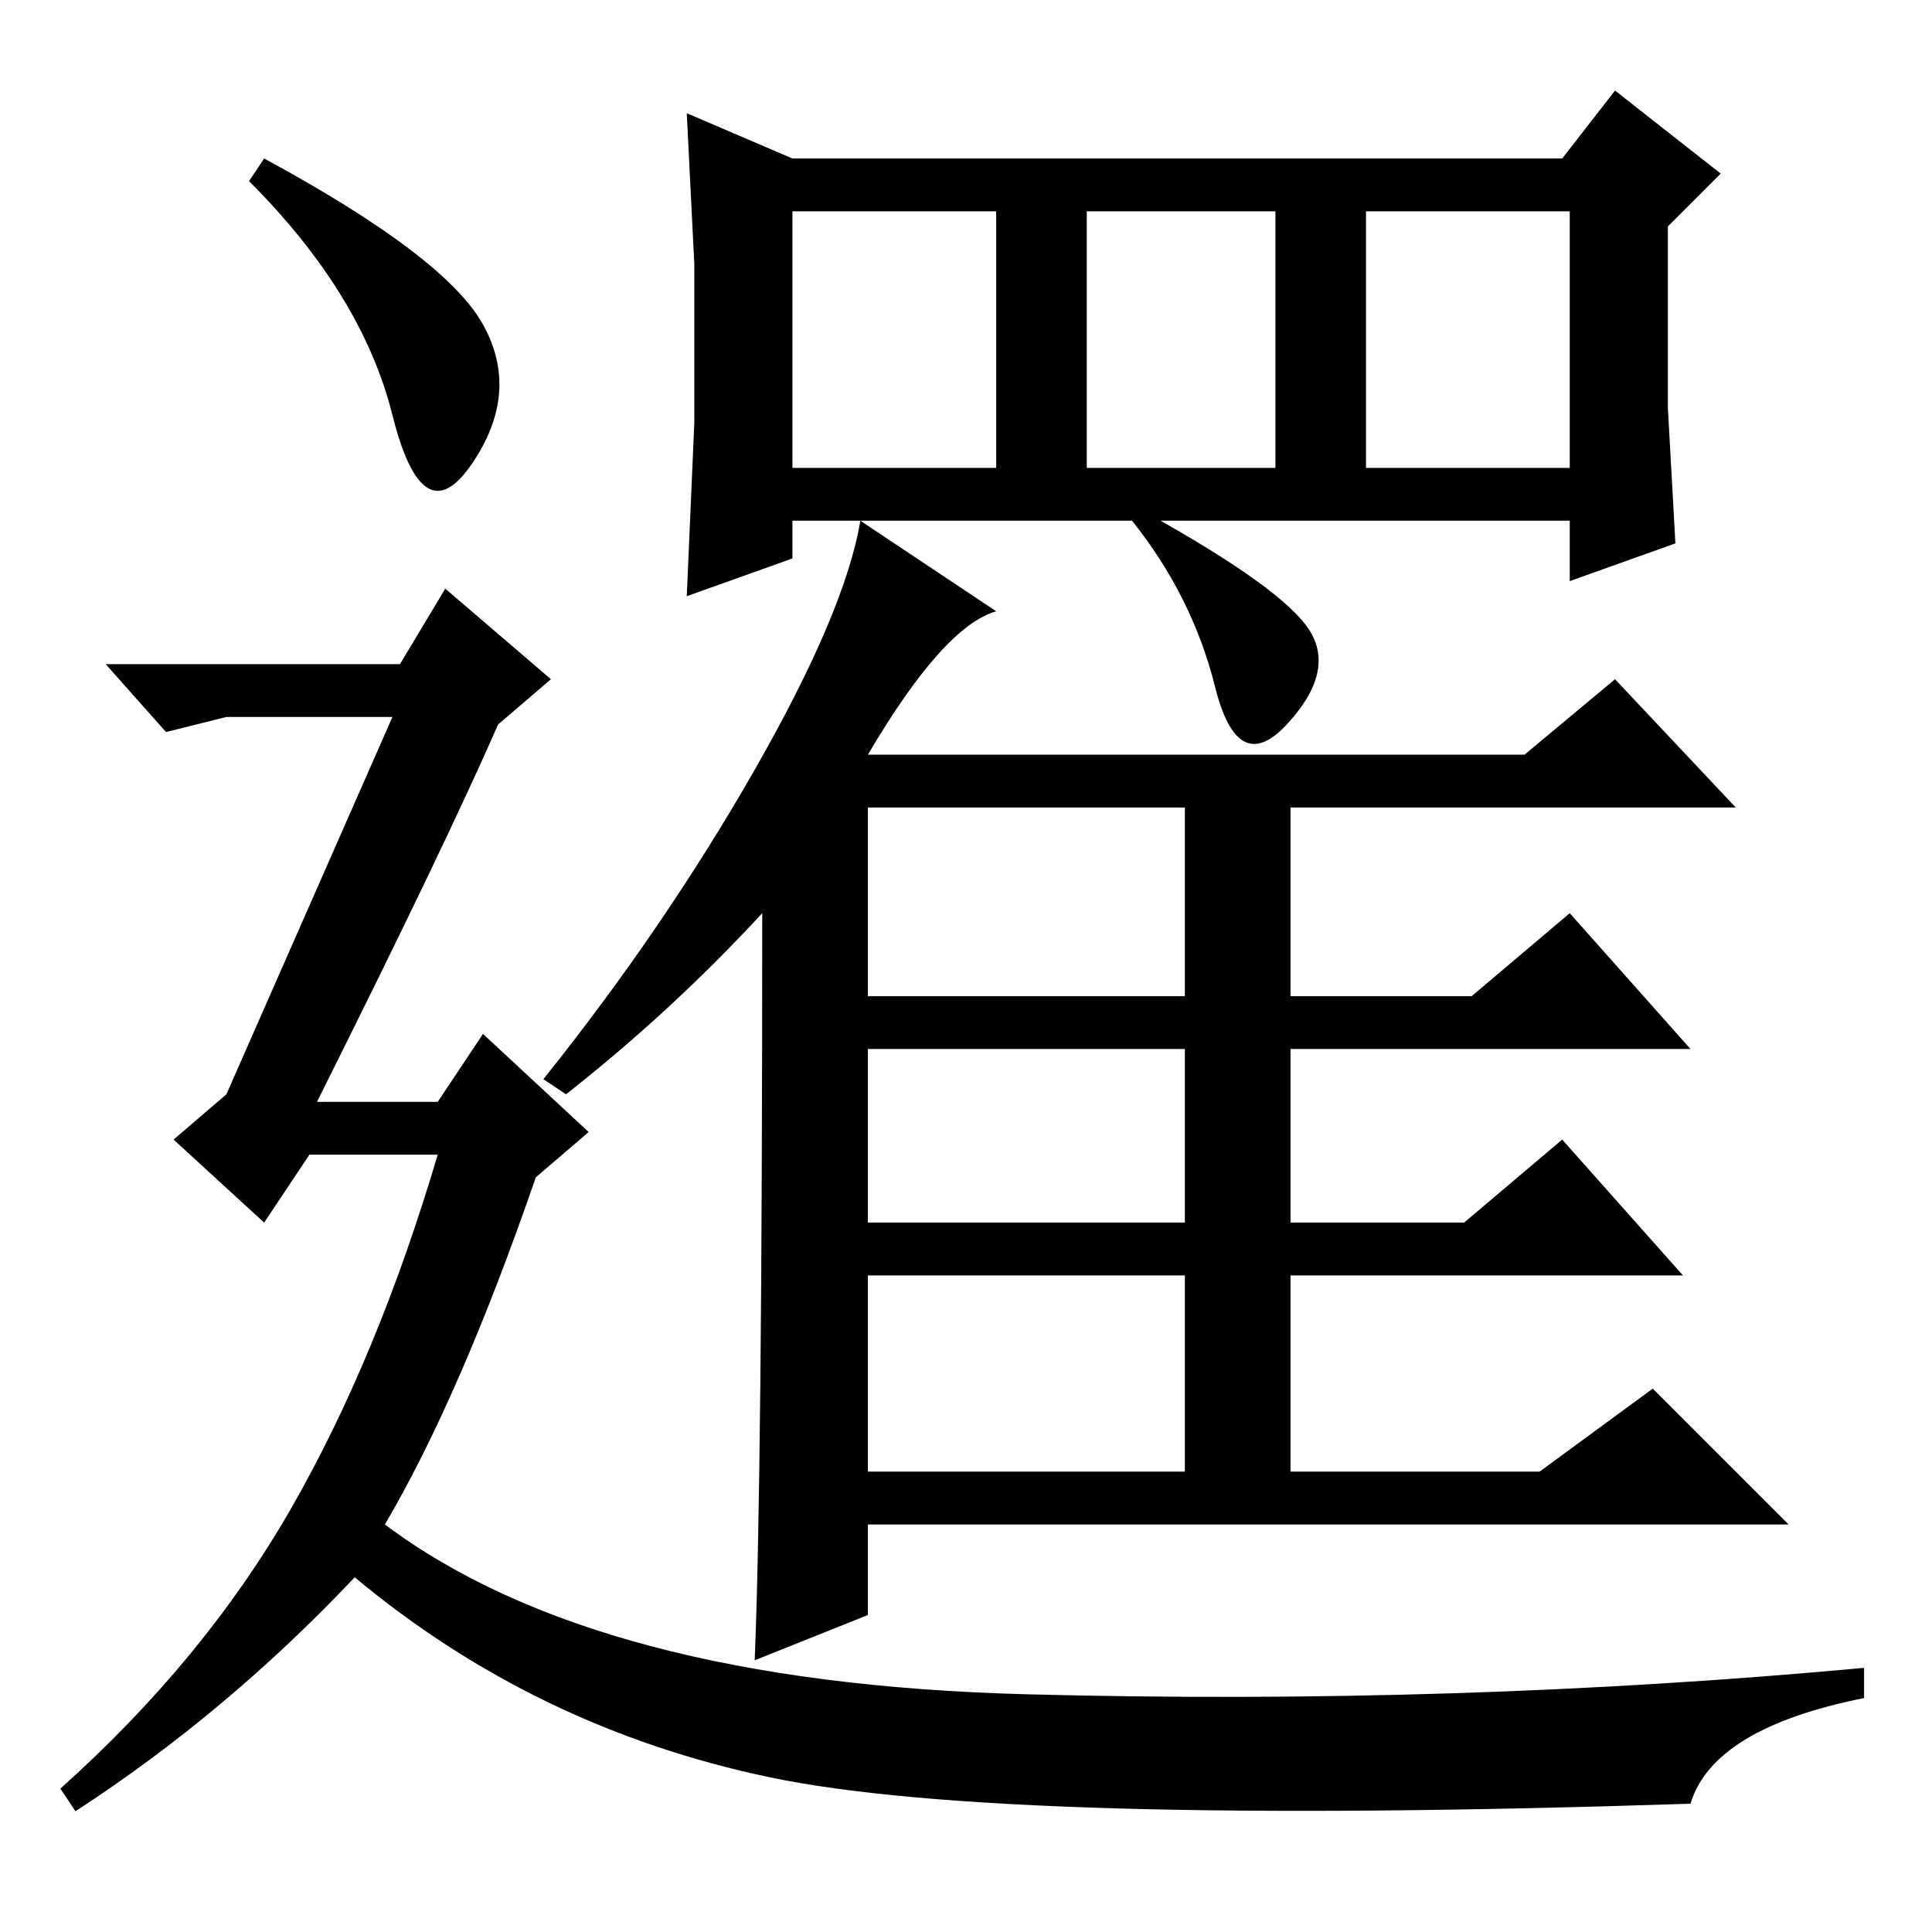 <?xml version="1.0" standalone="no"?>
<!DOCTYPE svg PUBLIC "-//W3C//DTD SVG 1.1//EN" "http://www.w3.org/Graphics/SVG/1.1/DTD/svg11.dtd" >
<svg xmlns="http://www.w3.org/2000/svg" xmlns:xlink="http://www.w3.org/1999/xlink" version="1.1" viewBox="0 -36 256 256">
  <g transform="matrix(1 0 0 -1 0 220)">
   <path fill="currentColor"
d="M115 124h42v25h-42v-25zM115 94h42v23h-42v-23zM115 61h42v26h-42v-26zM152 188q18 -10 21.5 -15.5t-3 -12.5t-9.5 5t-11 22zM115 156h87l12 10l16 -17h-59v-25h24l13 11l16 -18h-53v-23h23l13 11l16 -18h-52v-26h33l15 11l18 -18h-122v-12l-15 -6q1 24 1 99
q-12 -13 -26 -24l-3 2q16 20 28 41t14 33l18 -12q-7 -2 -17 -19zM105 194h27v34h-27v-34zM144 194h25v34h-25v-34zM181 194h27v34h-27v-34zM221 212v-10l1 -18l-14 -5v8h-103v-5l-14 -5l1 23v21l-1 20l14 -6h102l7 9l14 -11l-7 -7v-14zM35 235q24 -13 29 -22t-1.5 -18.5
t-10.5 6.5t-19 31zM38.5 56q11.5 20 19.5 47h-17l-6 -9l-12 11l7 6l22 50h-22l-8 -2l-8 9h39l6 10l14 -12l-7 -6q-7 -16 -24 -50h16l6 9l14 -13l-7 -6q-10 -29 -20 -46q28 -21 85 -22.5t111 3.5v-4q-20 -4 -23 -14q-91 -3 -122 3.5t-55 26.5q-17 -18 -37 -31l-2 3
q19 17 30.5 37z" />
  </g>

</svg>
